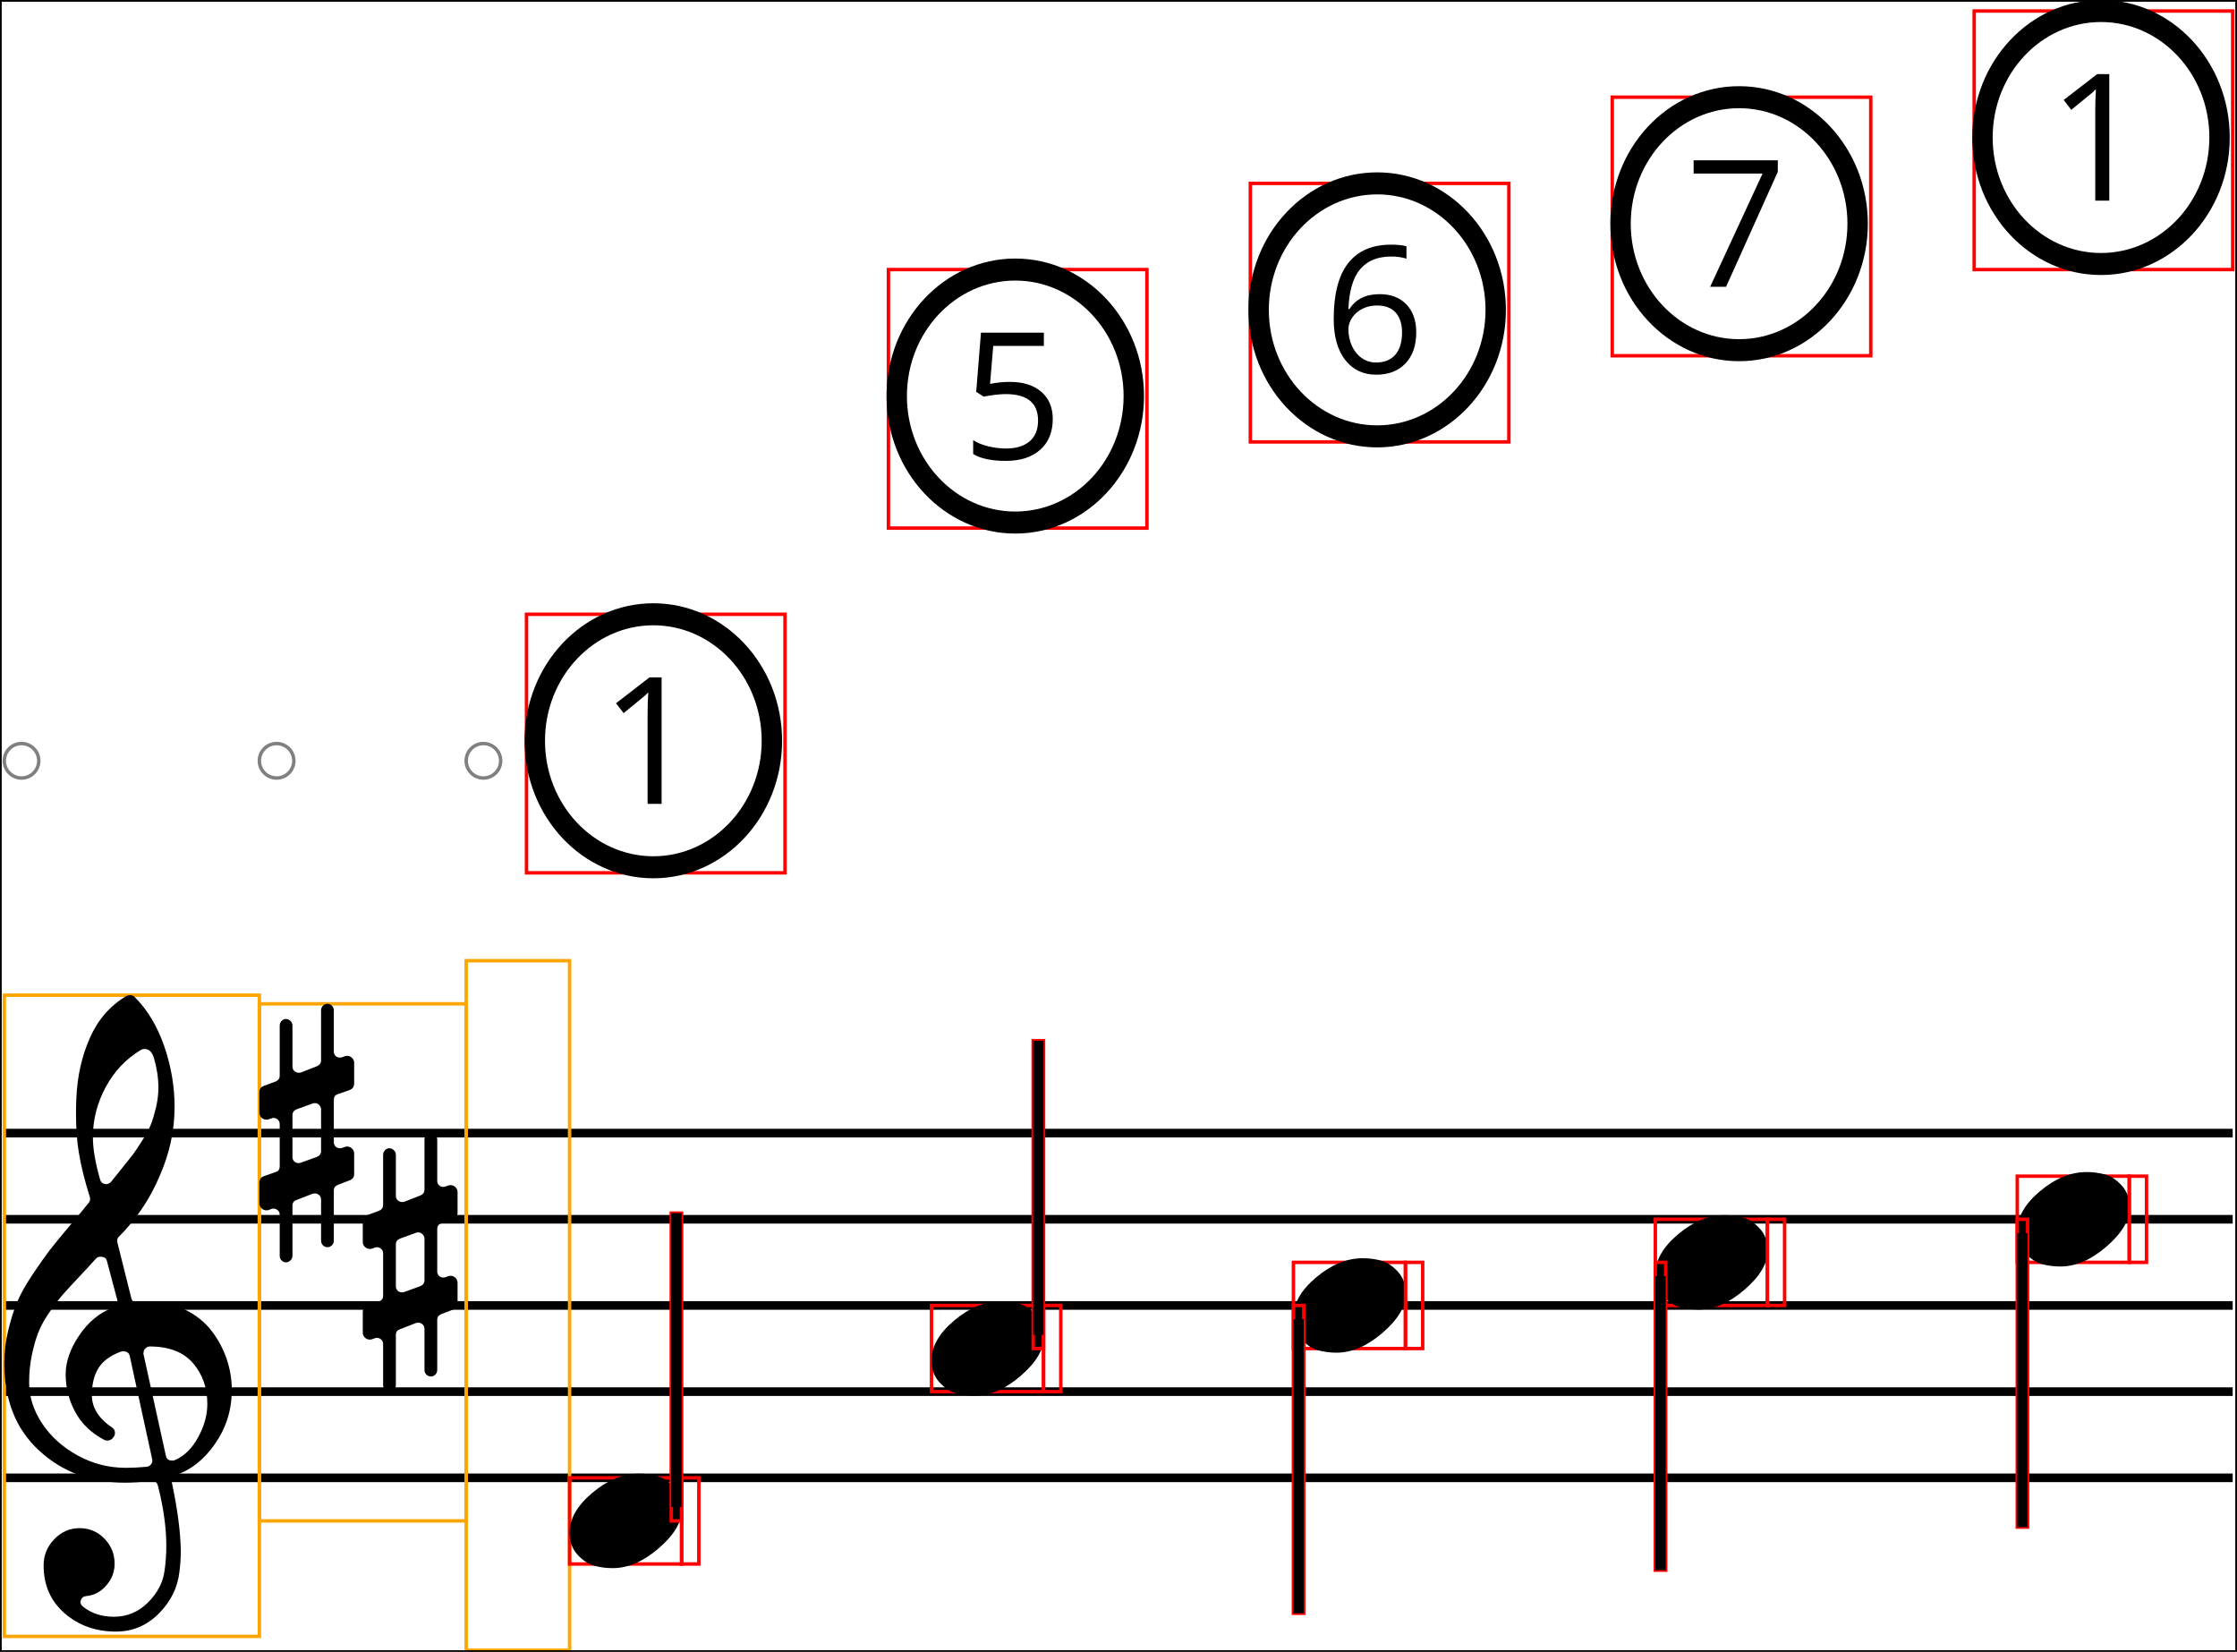 <svg xmlns="http://www.w3.org/2000/svg" xmlns:xlink="http://www.w3.org/1999/xlink" width="649" height="479.194" viewBox="0 0 649 479.194">
    <line x1="1.25" y1="328.694" x2="647.75" y2="328.694" stroke="black" stroke-width="2.5"/>
    <line x1="1.25" y1="353.694" x2="647.75" y2="353.694" stroke="black" stroke-width="2.5"/>
    <line x1="1.25" y1="378.694" x2="647.75" y2="378.694" stroke="black" stroke-width="2.5"/>
    <line x1="1.25" y1="403.694" x2="647.75" y2="403.694" stroke="black" stroke-width="2.5"/>
    <line x1="1.25" y1="428.694" x2="647.75" y2="428.694" stroke="black" stroke-width="2.5"/>
    <ellipse cx="6.25" cy="220.694" rx="5" ry="5" stroke="gray" stroke-width="1" fill="none"/>
    <rect x="1.25" y="288.694" width="74" height="186" stroke="orange" stroke-width="1" fill="none"/>
    <path d="M 26.05 347.194 Q 23.75 339.894 22.85 334.194 Q 22.05 329.394 22.05 322.994 Q 22.05 320.794 22.15 318.594 Q 22.55 309.094 26.05 301.144 Q 29.55 293.194 36.55 288.994 Q 37.05 288.694 37.85 288.694 Q 38.55 288.694 39.05 289.194 Q 44.65 294.794 47.65 303.494 Q 50.65 312.194 50.65 321.094 Q 50.65 331.394 46.25 341.294 Q 42.05 351.194 34.45 358.794 Q 33.85 359.394 34.05 360.394 L 38.05 376.394 Q 38.35 377.994 40.05 377.794 Q 41.65 377.594 43.15 377.594 Q 48.95 377.594 53.65 379.894 Q 58.35 382.194 61.25 385.894 Q 64.15 389.594 65.7 394.044 Q 67.25 398.494 67.25 403.194 Q 67.25 411.794 62.45 418.744 Q 57.65 425.694 50.95 427.894 Q 49.55 428.394 49.85 429.994 Q 52.35 441.794 52.45 449.894 Q 52.45 452.994 52.05 455.994 Q 51.25 462.894 46.05 468.094 Q 40.85 473.294 33.65 473.294 Q 24.85 473.294 18.75 467.994 Q 12.65 462.694 12.65 454.094 Q 12.65 449.694 15.75 446.494 Q 18.85 443.294 23.05 443.294 Q 27.35 443.294 30.3 446.344 Q 33.25 449.394 33.25 453.594 Q 33.25 457.194 30.85 459.894 Q 28.45 462.694 25.05 462.994 Q 23.85 463.094 23.45 464.194 Q 23.05 465.294 24.25 466.194 Q 27.85 468.994 33.05 468.994 Q 38.75 468.994 42.9 464.894 Q 47.05 460.794 47.75 455.594 Q 48.25 451.994 48.25 448.394 Q 48.25 440.594 45.85 431.094 Q 45.45 429.394 43.65 429.594 Q 39.65 430.094 36.25 430.094 Q 21.45 430.094 11.35 420.794 Q 1.25 411.494 1.25 395.494 Q 1.25 390.594 2.4 385.844 Q 3.55 381.094 5 377.644 Q 6.45 374.194 9.5 369.644 Q 12.55 365.094 14.4 362.694 Q 16.25 360.294 20.25 355.544 Q 24.25 350.794 25.75 348.894 Q 26.35 348.194 26.05 347.194 Z M 41.65 392.894 L 48.15 422.394 Q 48.45 423.694 49.95 423.694 Q 50.35 423.694 50.65 423.594 Q 54.75 421.894 57.45 416.994 Q 60.15 412.094 60.15 407.294 Q 60.15 400.294 56.05 395.494 Q 51.85 390.594 43.45 390.594 Q 42.75 390.594 42.2 391.144 Q 41.65 391.694 41.65 392.394 Q 41.55 392.694 41.65 392.894 Z M 27.85 365.094 Q 26.25 366.894 23.1 370.244 Q 19.95 373.594 18.4 375.344 Q 16.85 377.094 14.6 380.294 Q 12.35 383.494 11.25 386.194 Q 10.15 388.894 9.3 392.794 Q 8.45 396.694 8.45 401.094 Q 8.45 407.194 12.2 412.894 Q 15.95 418.594 22.5 422.194 Q 29.05 425.794 36.55 425.794 Q 39.25 425.794 42.55 425.494 Q 43.35 425.394 43.85 424.744 Q 44.35 424.094 44.15 423.294 L 37.65 393.394 Q 37.35 391.994 35.75 391.994 Q 35.45 391.994 35.05 392.094 Q 30.45 393.794 28.55 396.894 Q 26.65 399.994 26.65 404.694 Q 26.65 410.194 32.65 414.194 Q 33.35 414.694 33.35 415.694 Q 33.35 416.494 32.7 417.194 Q 32.05 417.894 31.15 417.894 Q 30.65 417.894 30.25 417.694 Q 24.55 414.694 21.8 409.544 Q 19.05 404.394 19.05 398.694 Q 19.05 393.194 23 387.344 Q 26.95 381.494 32.85 379.294 Q 34.35 378.694 34.05 377.194 L 31.05 365.894 Q 30.85 364.794 29.65 364.594 Q 28.45 364.394 27.85 365.094 Z M 44.65 306.894 Q 43.85 304.294 41.95 304.294 Q 41.35 304.294 40.85 304.594 Q 34.45 308.394 30.7 315.294 Q 26.95 322.194 26.95 329.894 Q 26.95 334.894 29.05 342.194 Q 29.35 343.294 30.55 343.494 Q 31.55 343.594 32.25 342.794 Q 32.55 342.394 35.1 339.244 Q 37.65 336.094 38.45 335.044 Q 39.25 333.994 41.15 331.044 Q 43.05 328.094 43.8 326.144 Q 44.55 324.194 45.25 321.294 Q 45.95 318.394 45.95 315.494 Q 45.95 311.294 44.65 306.894 Z " fill="black"/>
    <ellipse cx="80.25" cy="220.694" rx="5" ry="5" stroke="gray" stroke-width="1" fill="none"/>
    <rect x="75.25" y="291.194" width="60" height="150" stroke="orange" stroke-width="1" fill="none"/>
    <path d="M 96.85 319.094 L 96.85 331.294 Q 96.85 332.094 97.35 332.594 Q 97.85 333.094 98.65 333.094 Q 98.95 333.094 99.25 332.994 L 100.05 332.694 Q 100.35 332.594 100.75 332.594 Q 101.55 332.594 102.15 333.194 Q 102.75 333.794 102.75 334.594 L 102.75 340.594 Q 102.75 341.894 101.45 342.394 L 98.05 343.694 Q 96.85 344.194 96.85 345.294 L 96.85 359.894 Q 96.85 360.694 96.3 361.244 Q 95.75 361.794 95.05 361.794 Q 94.25 361.794 93.7 361.244 Q 93.15 360.694 93.15 359.894 L 93.15 347.994 Q 93.15 347.194 92.6 346.694 Q 92.05 346.194 91.35 346.194 Q 90.95 346.194 90.65 346.294 L 86.05 348.094 Q 84.85 348.494 84.85 349.694 L 84.85 364.294 Q 84.85 365.094 84.25 365.644 Q 83.65 366.194 82.95 366.194 Q 82.25 366.194 81.7 365.644 Q 81.15 365.094 81.15 364.294 L 81.15 352.394 Q 81.15 351.594 80.6 351.094 Q 80.05 350.594 79.35 350.594 Q 79.05 350.594 78.75 350.694 L 77.95 350.994 Q 77.75 351.094 77.25 351.094 Q 76.45 351.094 75.85 350.494 Q 75.25 349.894 75.25 349.094 L 75.25 343.094 Q 75.25 341.694 76.55 341.194 L 79.95 339.994 Q 81.15 339.694 81.15 338.294 L 81.15 326.094 Q 81.15 325.294 80.6 324.794 Q 80.05 324.294 79.35 324.294 Q 79.05 324.294 78.85 324.394 L 77.95 324.694 Q 77.75 324.794 77.25 324.794 Q 76.45 324.794 75.85 324.194 Q 75.25 323.594 75.25 322.794 L 75.25 316.794 Q 75.25 315.494 76.55 314.994 L 80.05 313.694 Q 81.15 313.194 81.15 312.094 L 81.15 297.494 Q 81.15 296.694 81.7 296.144 Q 82.25 295.594 82.95 295.594 Q 83.65 295.594 84.25 296.144 Q 84.85 296.694 84.85 297.494 L 84.85 309.394 Q 84.85 310.194 85.4 310.694 Q 85.95 311.194 86.75 311.194 Q 87.05 311.194 87.35 311.094 L 91.95 309.294 Q 93.15 308.794 93.15 307.594 L 93.15 293.094 Q 93.15 292.294 93.7 291.744 Q 94.25 291.194 95.05 291.194 Q 95.75 291.194 96.3 291.744 Q 96.85 292.294 96.85 293.094 L 96.85 305.094 Q 96.85 305.794 97.35 306.294 Q 97.85 306.794 98.55 306.794 Q 98.85 306.794 99.25 306.694 L 100.05 306.394 Q 100.25 306.294 100.75 306.294 Q 101.55 306.294 102.15 306.894 Q 102.75 307.494 102.75 308.294 L 102.75 314.294 Q 102.75 315.694 101.45 316.194 L 98.05 317.394 Q 96.85 317.694 96.85 319.094 Z M 93.15 333.894 L 93.15 321.794 Q 93.15 321.094 92.6 320.544 Q 92.05 319.994 91.35 319.994 Q 91.05 319.994 90.75 320.094 L 86.05 321.794 Q 84.85 322.294 84.85 323.494 L 84.85 335.594 Q 84.85 336.394 85.35 336.894 Q 85.85 337.394 86.65 337.394 Q 86.95 337.394 87.25 337.294 L 91.95 335.594 Q 93.15 335.094 93.15 333.894 Z M 126.85 356.594 L 126.85 368.794 Q 126.85 369.594 127.35 370.094 Q 127.85 370.594 128.65 370.594 Q 128.95 370.594 129.25 370.494 L 130.05 370.194 Q 130.35 370.094 130.75 370.094 Q 131.55 370.094 132.15 370.694 Q 132.75 371.294 132.75 372.094 L 132.75 378.094 Q 132.75 379.394 131.45 379.894 L 128.05 381.194 Q 126.85 381.694 126.85 382.794 L 126.85 397.394 Q 126.85 398.194 126.3 398.744 Q 125.75 399.294 125.05 399.294 Q 124.25 399.294 123.7 398.744 Q 123.15 398.194 123.15 397.394 L 123.15 385.494 Q 123.15 384.694 122.6 384.194 Q 122.05 383.694 121.35 383.694 Q 120.95 383.694 120.65 383.794 L 116.05 385.594 Q 114.85 385.994 114.85 387.194 L 114.85 401.794 Q 114.85 402.594 114.25 403.144 Q 113.65 403.694 112.95 403.694 Q 112.25 403.694 111.7 403.144 Q 111.15 402.594 111.15 401.794 L 111.15 389.894 Q 111.15 389.094 110.6 388.594 Q 110.05 388.094 109.35 388.094 Q 109.05 388.094 108.75 388.194 L 107.95 388.494 Q 107.75 388.594 107.25 388.594 Q 106.45 388.594 105.85 387.994 Q 105.25 387.394 105.25 386.594 L 105.25 380.594 Q 105.25 379.194 106.55 378.694 L 109.95 377.494 Q 111.15 377.194 111.15 375.794 L 111.15 363.594 Q 111.15 362.794 110.6 362.294 Q 110.05 361.794 109.35 361.794 Q 109.05 361.794 108.85 361.894 L 107.95 362.194 Q 107.75 362.294 107.25 362.294 Q 106.45 362.294 105.85 361.694 Q 105.25 361.094 105.25 360.294 L 105.25 354.294 Q 105.25 352.994 106.55 352.494 L 110.05 351.194 Q 111.15 350.694 111.15 349.594 L 111.15 334.994 Q 111.15 334.194 111.7 333.644 Q 112.25 333.094 112.95 333.094 Q 113.65 333.094 114.25 333.644 Q 114.85 334.194 114.85 334.994 L 114.85 346.894 Q 114.85 347.694 115.4 348.194 Q 115.95 348.694 116.75 348.694 Q 117.05 348.694 117.35 348.594 L 121.95 346.794 Q 123.15 346.294 123.15 345.094 L 123.15 330.594 Q 123.15 329.794 123.7 329.244 Q 124.25 328.694 125.05 328.694 Q 125.75 328.694 126.3 329.244 Q 126.85 329.794 126.85 330.594 L 126.85 342.594 Q 126.85 343.294 127.35 343.794 Q 127.85 344.294 128.55 344.294 Q 128.85 344.294 129.25 344.194 L 130.05 343.894 Q 130.25 343.794 130.75 343.794 Q 131.55 343.794 132.15 344.394 Q 132.75 344.994 132.75 345.794 L 132.75 351.794 Q 132.75 353.194 131.45 353.694 L 128.05 354.894 Q 126.85 355.194 126.85 356.594 Z M 123.15 371.394 L 123.15 359.294 Q 123.15 358.594 122.6 358.044 Q 122.05 357.494 121.35 357.494 Q 121.05 357.494 120.75 357.594 L 116.05 359.294 Q 114.85 359.794 114.85 360.994 L 114.85 373.094 Q 114.85 373.894 115.35 374.394 Q 115.85 374.894 116.65 374.894 Q 116.95 374.894 117.25 374.794 L 121.95 373.094 Q 123.15 372.594 123.15 371.394 Z " fill="black"/>
    <ellipse cx="140.25" cy="220.694" rx="5" ry="5" stroke="gray" stroke-width="1" fill="none"/>
    <rect x="135.25" y="278.694" width="30" height="200" stroke="orange" stroke-width="1" fill="none"/>
    <rect x="152.75" y="178.194" width="75" height="75" stroke="red" stroke-width="1" fill="none"/>
    <path d="M 189.549 175 C 210.172 175 226.897 192.884 226.897 214.889 C 226.897 236.894 210.172 254.778 189.549 254.778 C 168.925 254.778 152.2 236.894 152.2 214.889 C 152.2 192.884 168.925 175 189.549 175 Z M 189.549 181.388 C 172.21 181.388 158.116 196.389 158.116 214.889 C 158.116 233.389 172.21 248.389 189.549 248.389 C 206.886 248.389 220.98 233.389 220.98 214.889 C 220.98 196.389 206.886 181.388 189.549 181.388 Z M 191.946 233.194 L 187.88 233.194 L 187.88 207.041 Q 187.88 203.779 188.08 200.867 Q 187.553 201.394 186.901 201.971 Q 186.248 202.549 180.927 206.866 L 178.719 204.004 L 188.432 196.5 L 191.946 196.5 L 191.946 233.194 Z " fill="black"/>
    <rect x="165.25" y="428.694" width="32.5" height="25" stroke="red" stroke-width="1" fill="none"/>
    <path d="M 165.25 444.594 Q 165.25 438.594 171.85 433.044 Q 178.45 427.494 185.35 427.494 Q 188.15 427.494 190.7 428.194 Q 193.25 428.894 195.55 431.394 Q 197.85 433.894 197.85 437.794 Q 197.85 443.294 191.15 449.094 Q 184.45 454.894 177.75 454.894 Q 174.95 454.894 172.4 454.194 Q 169.85 453.494 167.55 450.994 Q 165.25 448.494 165.25 444.594 Z " fill="black"/>
    <rect x="197.75" y="428.694" width="5" height="25" stroke="red" stroke-width="1" fill="none"/>
    <rect x="194.75" y="351.908" width="3" height="89.286" stroke="red" stroke-width="1" fill="none"/>
    <rect x="257.75" y="78.194" width="75" height="75" stroke="red" stroke-width="1" fill="none"/>
    <path d="M 294.549 75 C 315.172 75 331.897 92.884 331.897 114.889 C 331.897 136.894 315.172 154.778 294.549 154.778 C 273.925 154.778 257.2 136.894 257.2 114.889 C 257.2 92.884 273.925 75 294.549 75 Z M 294.549 81.388 C 277.21 81.388 263.116 96.389 263.116 114.889 C 263.116 133.389 277.21 148.389 294.549 148.389 C 311.886 148.389 325.98 133.389 325.98 114.889 C 325.98 96.389 311.886 81.388 294.549 81.388 Z M 292.98 110.781 Q 298.778 110.781 302.103 113.655 Q 305.429 116.529 305.429 121.523 Q 305.429 127.221 301.802 130.458 Q 298.175 133.696 291.8 133.696 Q 285.601 133.696 282.338 131.713 L 282.338 127.698 Q 284.095 128.827 286.705 129.467 Q 289.316 130.107 291.851 130.107 Q 296.268 130.107 298.715 128.024 Q 301.162 125.941 301.162 122 Q 301.162 114.32 291.75 114.32 Q 289.366 114.32 285.375 115.048 L 283.217 113.667 L 284.597 96.5 L 302.844 96.5 L 302.844 100.34 L 288.161 100.34 L 287.232 111.358 Q 290.119 110.781 292.98 110.781 Z " fill="black"/>
    <rect x="270.25" y="378.694" width="32.5" height="25" stroke="red" stroke-width="1" fill="none"/>
    <path d="M 270.25 394.594 Q 270.25 388.594 276.85 383.044 Q 283.45 377.494 290.35 377.494 Q 293.15 377.494 295.7 378.194 Q 298.25 378.894 300.55 381.394 Q 302.85 383.894 302.85 387.794 Q 302.85 393.294 296.15 399.094 Q 289.45 404.894 282.75 404.894 Q 279.95 404.894 277.4 404.194 Q 274.85 403.494 272.55 400.994 Q 270.25 398.494 270.25 394.594 Z " fill="black"/>
    <rect x="302.75" y="378.694" width="5" height="25" stroke="red" stroke-width="1" fill="none"/>
    <rect x="299.75" y="301.908" width="3" height="89.286" stroke="red" stroke-width="1" fill="none"/>
    <rect x="362.75" y="53.194" width="75" height="75" stroke="red" stroke-width="1" fill="none"/>
    <path d="M 399.549 50 C 420.172 50 436.897 67.884 436.897 89.889 C 436.897 111.894 420.172 129.778 399.549 129.778 C 378.925 129.778 362.2 111.894 362.2 89.889 C 362.2 67.884 378.925 50 399.549 50 Z M 399.549 56.388 C 382.21 56.388 368.116 71.389 368.116 89.889 C 368.116 108.389 382.21 123.389 399.549 123.389 C 416.886 123.389 430.98 108.389 430.98 89.889 C 430.98 71.389 416.886 56.388 399.549 56.388 Z M 386.937 92.507 Q 386.937 81.69 391.141 76.331 Q 395.345 70.973 403.577 70.973 Q 406.413 70.973 408.044 71.45 L 408.044 75.039 Q 406.112 74.411 403.627 74.411 Q 397.729 74.411 394.617 78.088 Q 391.505 81.765 391.203 89.646 L 391.505 89.646 Q 394.265 85.329 400.239 85.329 Q 405.183 85.329 408.032 88.316 Q 410.881 91.303 410.881 96.423 Q 410.881 102.145 407.756 105.421 Q 404.631 108.696 399.31 108.696 Q 393.613 108.696 390.275 104.417 Q 386.937 100.137 386.937 92.507 Z M 399.26 105.157 Q 402.824 105.157 404.794 102.911 Q 406.764 100.665 406.764 96.423 Q 406.764 92.784 404.932 90.7 Q 403.1 88.617 399.461 88.617 Q 397.202 88.617 395.319 89.546 Q 393.437 90.474 392.32 92.106 Q 391.203 93.737 391.203 95.494 Q 391.203 98.079 392.207 100.313 Q 393.211 102.547 395.056 103.852 Q 396.901 105.157 399.26 105.157 Z " fill="black"/>
    <rect x="375.25" y="366.194" width="32.5" height="25" stroke="red" stroke-width="1" fill="none"/>
    <path d="M 375.25 382.094 Q 375.25 376.094 381.85 370.544 Q 388.45 364.994 395.35 364.994 Q 398.15 364.994 400.7 365.694 Q 403.25 366.394 405.55 368.894 Q 407.85 371.394 407.85 375.294 Q 407.85 380.794 401.15 386.594 Q 394.45 392.394 387.75 392.394 Q 384.95 392.394 382.4 391.694 Q 379.85 390.994 377.55 388.494 Q 375.25 385.994 375.25 382.094 Z " fill="black"/>
    <rect x="407.75" y="366.194" width="5" height="25" stroke="red" stroke-width="1" fill="none"/>
    <rect x="375.25" y="378.694" width="3" height="89.286" stroke="red" stroke-width="1" fill="none"/>
    <rect x="467.75" y="28.194" width="75" height="75" stroke="red" stroke-width="1" fill="none"/>
    <path d="M 504.549 25 C 525.172 25 541.897 42.884 541.897 64.889 C 541.897 86.894 525.172 104.778 504.549 104.778 C 483.925 104.778 467.2 86.894 467.2 64.889 C 467.2 42.884 483.925 25 504.549 25 Z M 504.549 31.388 C 487.21 31.388 473.116 46.389 473.116 64.889 C 473.116 83.389 487.21 98.389 504.549 98.389 C 521.886 98.389 535.98 83.389 535.98 64.889 C 535.98 46.389 521.886 31.388 504.549 31.388 Z M 496.153 83.194 L 511.363 50.34 L 491.359 50.34 L 491.359 46.5 L 515.78 46.5 L 515.78 49.838 L 500.771 83.194 L 496.153 83.194 Z " fill="black"/>
    <rect x="480.25" y="353.694" width="32.5" height="25" stroke="red" stroke-width="1" fill="none"/>
    <path d="M 480.25 369.594 Q 480.25 363.594 486.85 358.044 Q 493.45 352.494 500.35 352.494 Q 503.15 352.494 505.7 353.194 Q 508.25 353.894 510.55 356.394 Q 512.85 358.894 512.85 362.794 Q 512.85 368.294 506.15 374.094 Q 499.45 379.894 492.75 379.894 Q 489.95 379.894 487.4 379.194 Q 484.85 378.494 482.55 375.994 Q 480.25 373.494 480.25 369.594 Z " fill="black"/>
    <rect x="512.75" y="353.694" width="5" height="25" stroke="red" stroke-width="1" fill="none"/>
    <rect x="480.25" y="366.194" width="3" height="89.286" stroke="red" stroke-width="1" fill="none"/>
    <rect x="572.75" y="3.194" width="75" height="75" stroke="red" stroke-width="1" fill="none"/>
    <path d="M 609.549 0 C 630.172 0 646.897 17.884 646.897 39.889 C 646.897 61.894 630.172 79.778 609.549 79.778 C 588.925 79.778 572.2 61.894 572.2 39.889 C 572.2 17.884 588.925 0 609.549 0 Z M 609.549 6.388 C 592.21 6.388 578.116 21.389 578.116 39.889 C 578.116 58.389 592.21 73.389 609.549 73.389 C 626.886 73.389 640.98 58.389 640.98 39.889 C 640.98 21.389 626.886 6.388 609.549 6.388 Z M 611.946 58.194 L 607.88 58.194 L 607.88 32.041 Q 607.88 28.779 608.08 25.867 Q 607.553 26.394 606.901 26.971 Q 606.248 27.549 600.927 31.866 L 598.719 29.004 L 608.432 21.5 L 611.946 21.5 L 611.946 58.194 Z " fill="black"/>
    <rect x="585.25" y="341.194" width="32.5" height="25" stroke="red" stroke-width="1" fill="none"/>
    <path d="M 585.25 357.094 Q 585.25 351.094 591.85 345.544 Q 598.45 339.994 605.35 339.994 Q 608.15 339.994 610.7 340.694 Q 613.25 341.394 615.55 343.894 Q 617.85 346.394 617.85 350.294 Q 617.85 355.794 611.15 361.594 Q 604.45 367.394 597.75 367.394 Q 594.95 367.394 592.4 366.694 Q 589.85 365.994 587.55 363.494 Q 585.25 360.994 585.25 357.094 Z " fill="black"/>
    <rect x="617.75" y="341.194" width="5" height="25" stroke="red" stroke-width="1" fill="none"/>
    <rect x="585.25" y="353.694" width="3" height="89.286" stroke="red" stroke-width="1" fill="none"/>
    <line x1="196.25" y1="351.908" x2="196.25" y2="437.194" stroke="black" stroke-width="3"/>
    <line x1="301.25" y1="301.908" x2="301.25" y2="387.194" stroke="black" stroke-width="3"/>
    <line x1="376.75" y1="382.694" x2="376.75" y2="467.98" stroke="black" stroke-width="3"/>
    <line x1="481.75" y1="370.194" x2="481.75" y2="455.48" stroke="black" stroke-width="3"/>
    <line x1="586.75" y1="357.694" x2="586.75" y2="442.98" stroke="black" stroke-width="3"/>
    <rect x="0" y="0" width="649" height="479.194" stroke="black" stroke-width="1" fill="none"/>
</svg>
